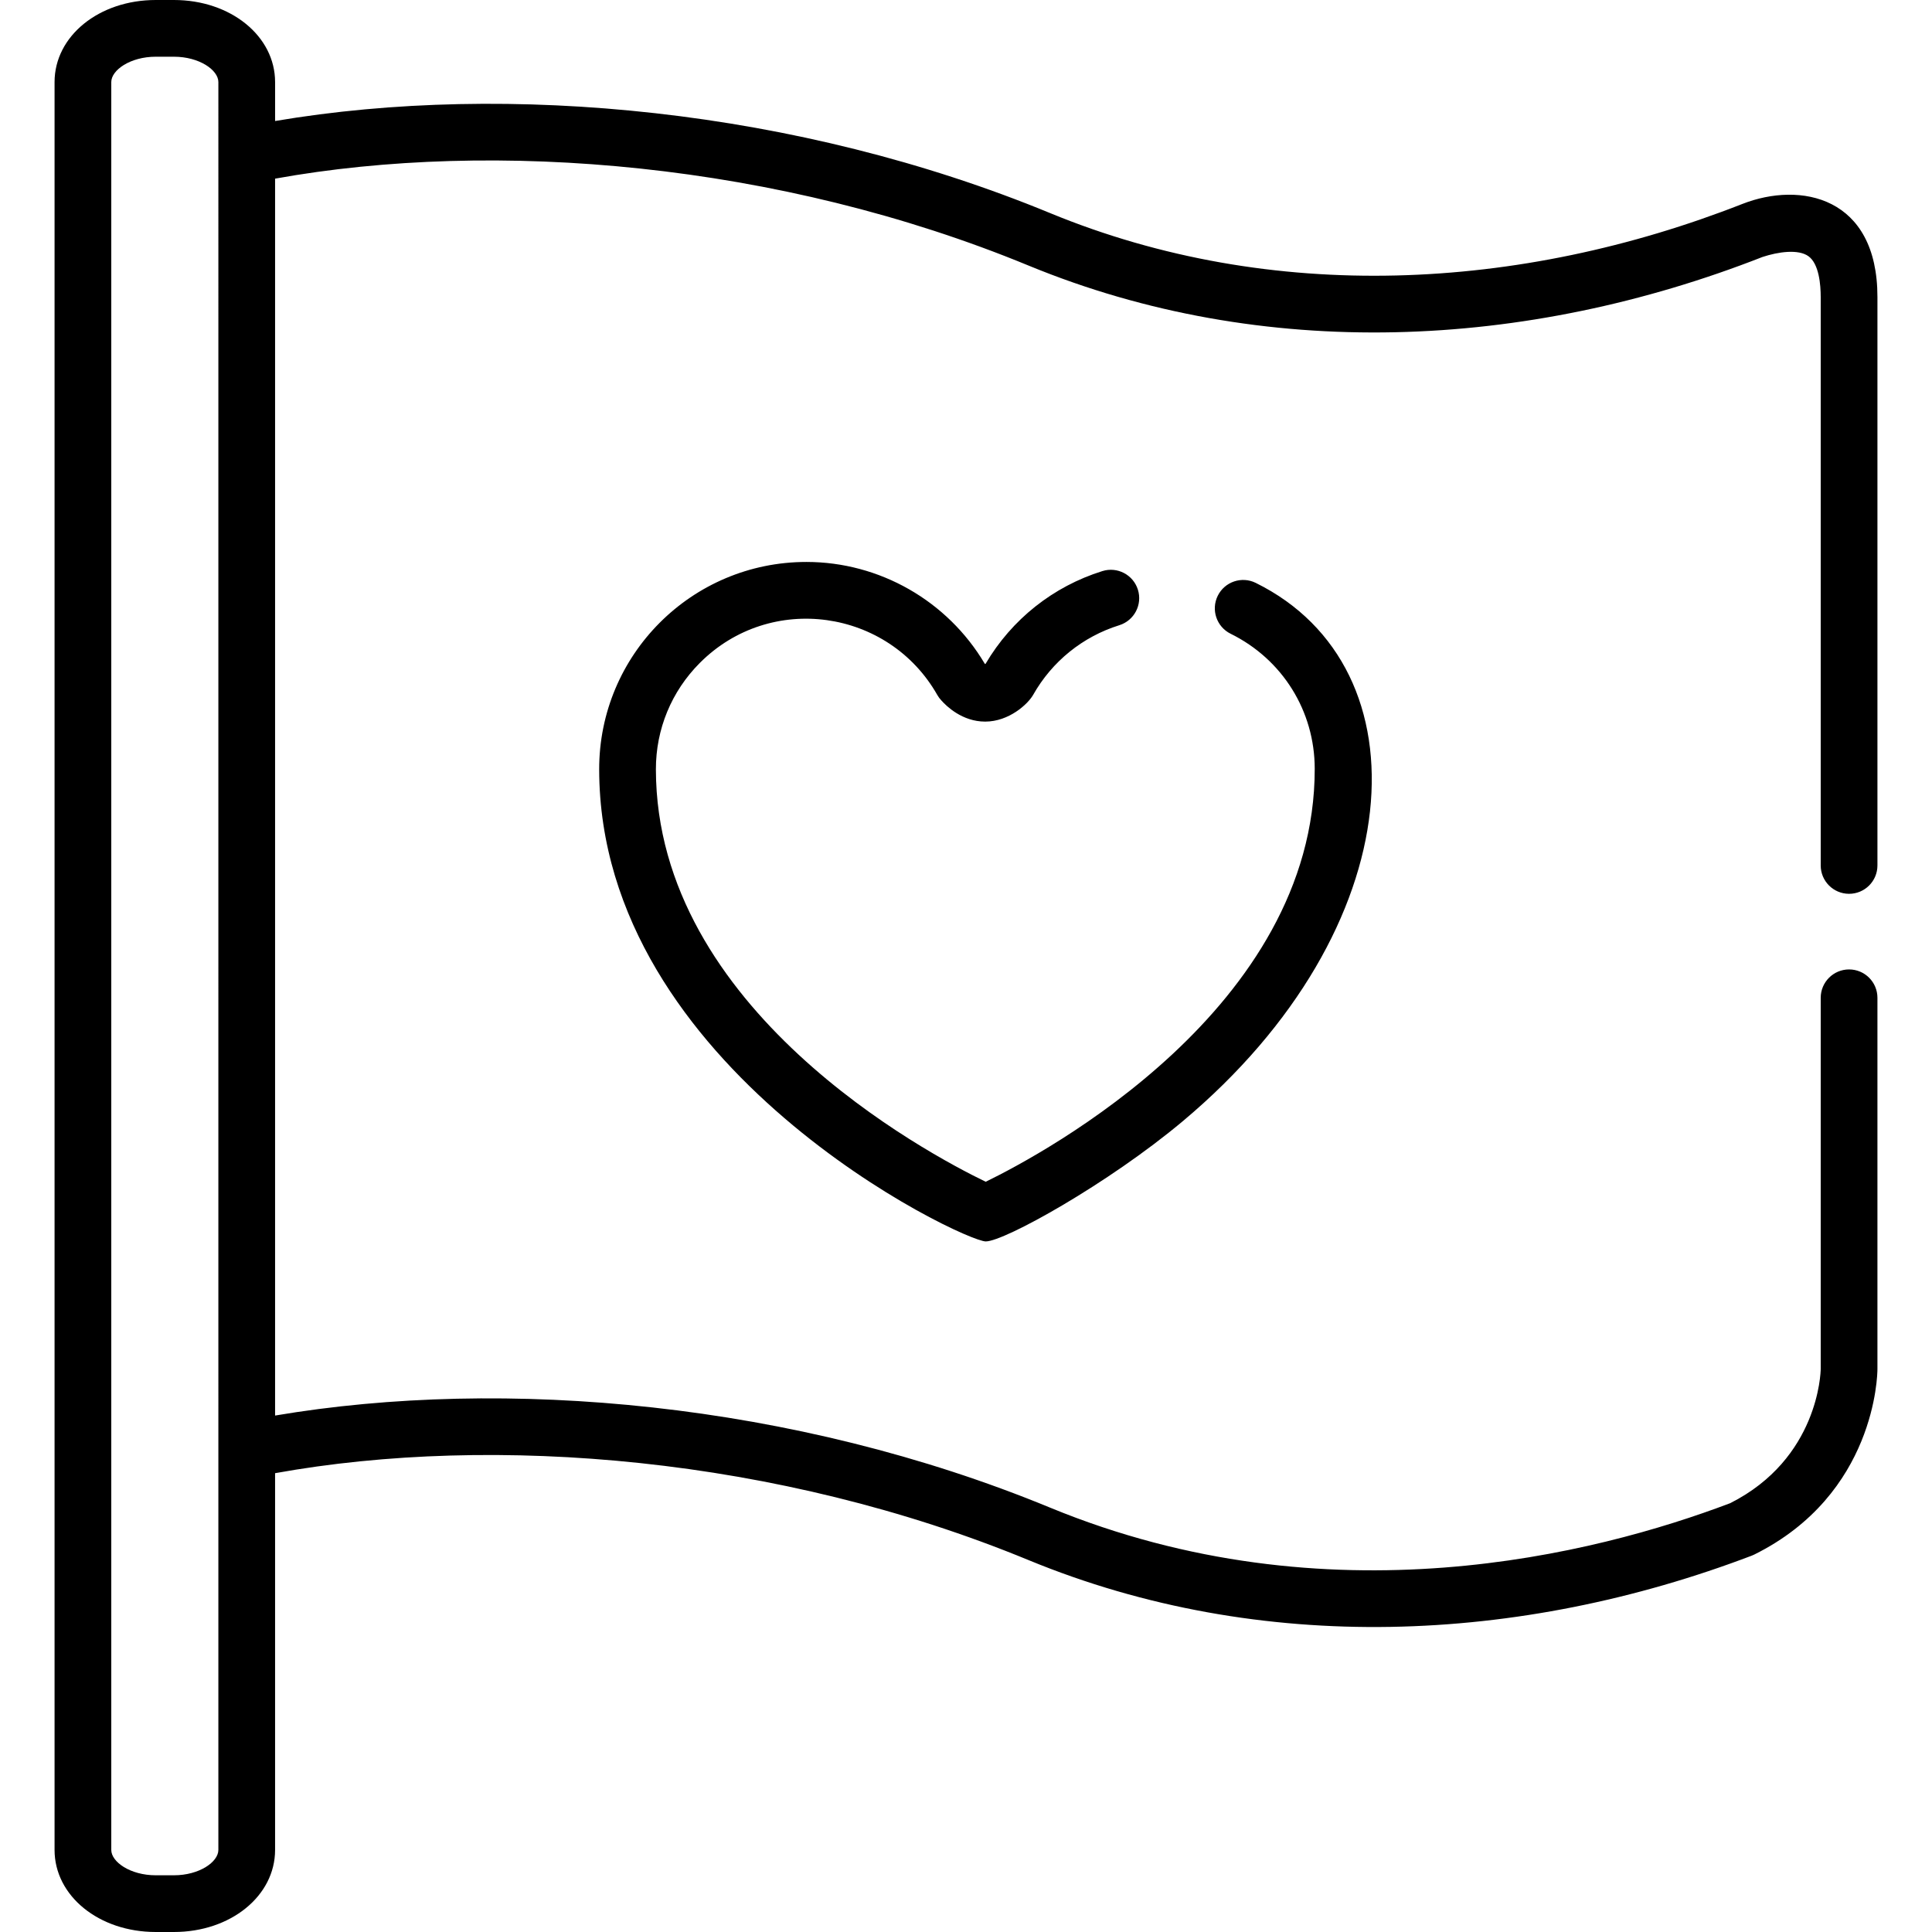 <?xml version="1.0" encoding="iso-8859-1"?>
<!-- Generator: Adobe Illustrator 19.0.0, SVG Export Plug-In . SVG Version: 6.00 Build 0)  -->
<svg version="1.1" id="Capa_1" xmlns="http://www.w3.org/2000/svg" xmlns:xlink="http://www.w3.org/1999/xlink" x="0px" y="0px"
	 viewBox="0 0 511.999 511.999" style="enable-background:new 0 0 511.999 511.999;" xml:space="preserve">
<g>
	<g>
		<path d="M332.78,154.47c-3.724-1.836-8.229-0.305-10.064,3.418c-1.836,3.723-0.306,8.229,3.418,10.065
			c13.728,6.768,22.266,20.467,22.281,35.754c0.064,63.45-71.581,101.861-87.19,109.472c-15.64-7.562-87.339-45.715-87.406-109.294
			c-0.012-10.654,4.128-20.676,11.655-28.218c18.739-18.778,49.985-14.257,62.918,8.502c0.295,0.519,0.646,0.994,1.045,1.419
			c1.36,1.539,5.555,5.643,11.643,5.643c0.006,0,0.013,0,0.019,0c6.291-0.003,11.315-4.651,12.694-7.088
			c5.013-8.864,13.122-15.419,22.832-18.454c3.962-1.239,6.169-5.454,4.93-9.415c-1.239-3.961-5.453-6.168-9.415-4.931
			c-13.055,4.081-24.006,12.779-30.938,24.547c-0.036,0.029-0.075,0.061-0.115,0.093c-0.043-0.034-0.086-0.07-0.129-0.106
			c-9.871-16.656-27.876-26.954-47.246-26.954c-30.373,0-54.958,24.592-54.925,54.978c0.083,79.513,96.519,125.088,102.45,125.088
			c4.927,0,32.428-15.282,52.203-31.855C374.416,246.03,378.332,176.926,332.78,154.47z"/>
	</g>
</g>
<g>
	<g>
		<path d="M490.024,256.909c-4.151,0-7.516,3.365-7.516,7.516v98.378c-0.015,0.969-0.625,23.765-23.98,35.551
			c-35.811,13.564-106.526,31.572-180.277,1.169c-67.834-27.964-144.62-34.67-205.351-24.388V47.344
			c58.25-10.504,133.434-4.277,199.622,23.01c62.268,25.669,131.997,22.267,194.553-2.252c4.155-1.376,9.485-2.137,12.179-0.203
			c2.83,2.031,3.253,7.642,3.253,10.804v150.649c0,4.151,3.365,7.516,7.516,7.516s7.516-3.365,7.516-7.516V78.703
			c0-26.624-20.383-30.696-35.776-24.663c-58.822,23.096-124.669,26.674-183.511,2.416c-66.86-27.563-143.582-34.845-205.35-24.386
			v-10.32C72.901,9.554,61.124,0,46.09,0h-4.821C26.236,0,14.459,9.554,14.459,21.749V490.25c0,12.195,11.776,21.749,26.809,21.749
			h4.821c15.034,0,26.812-9.554,26.812-21.749v-99.842c58.151-10.484,133.323-4.321,199.622,23.011
			c61.738,25.452,130.354,22.185,191.7-1.15c0.227-0.086,0.45-0.183,0.667-0.292c32.172-15.958,32.644-47.738,32.649-49.107v-98.446
			C497.54,260.274,494.175,256.909,490.024,256.909z M57.869,490.25c0,3.171-5.037,6.718-11.78,6.718h-4.821
			c-6.741,0-11.778-3.547-11.778-6.718V21.749c0.001-3.171,5.038-6.718,11.779-6.718h4.821c6.743,0,11.78,3.547,11.78,6.718
			C57.869,28.436,57.869,475.636,57.869,490.25z"/>
	</g>
</g>
<g>
</g>
<g>
</g>
<g>
</g>
<g>
</g>
<g>
</g>
<g>
</g>
<g>
</g>
<g>
</g>
<g>
</g>
<g>
</g>
<g>
</g>
<g>
</g>
<g>
</g>
<g>
</g>
<g>
</g>
</svg>
